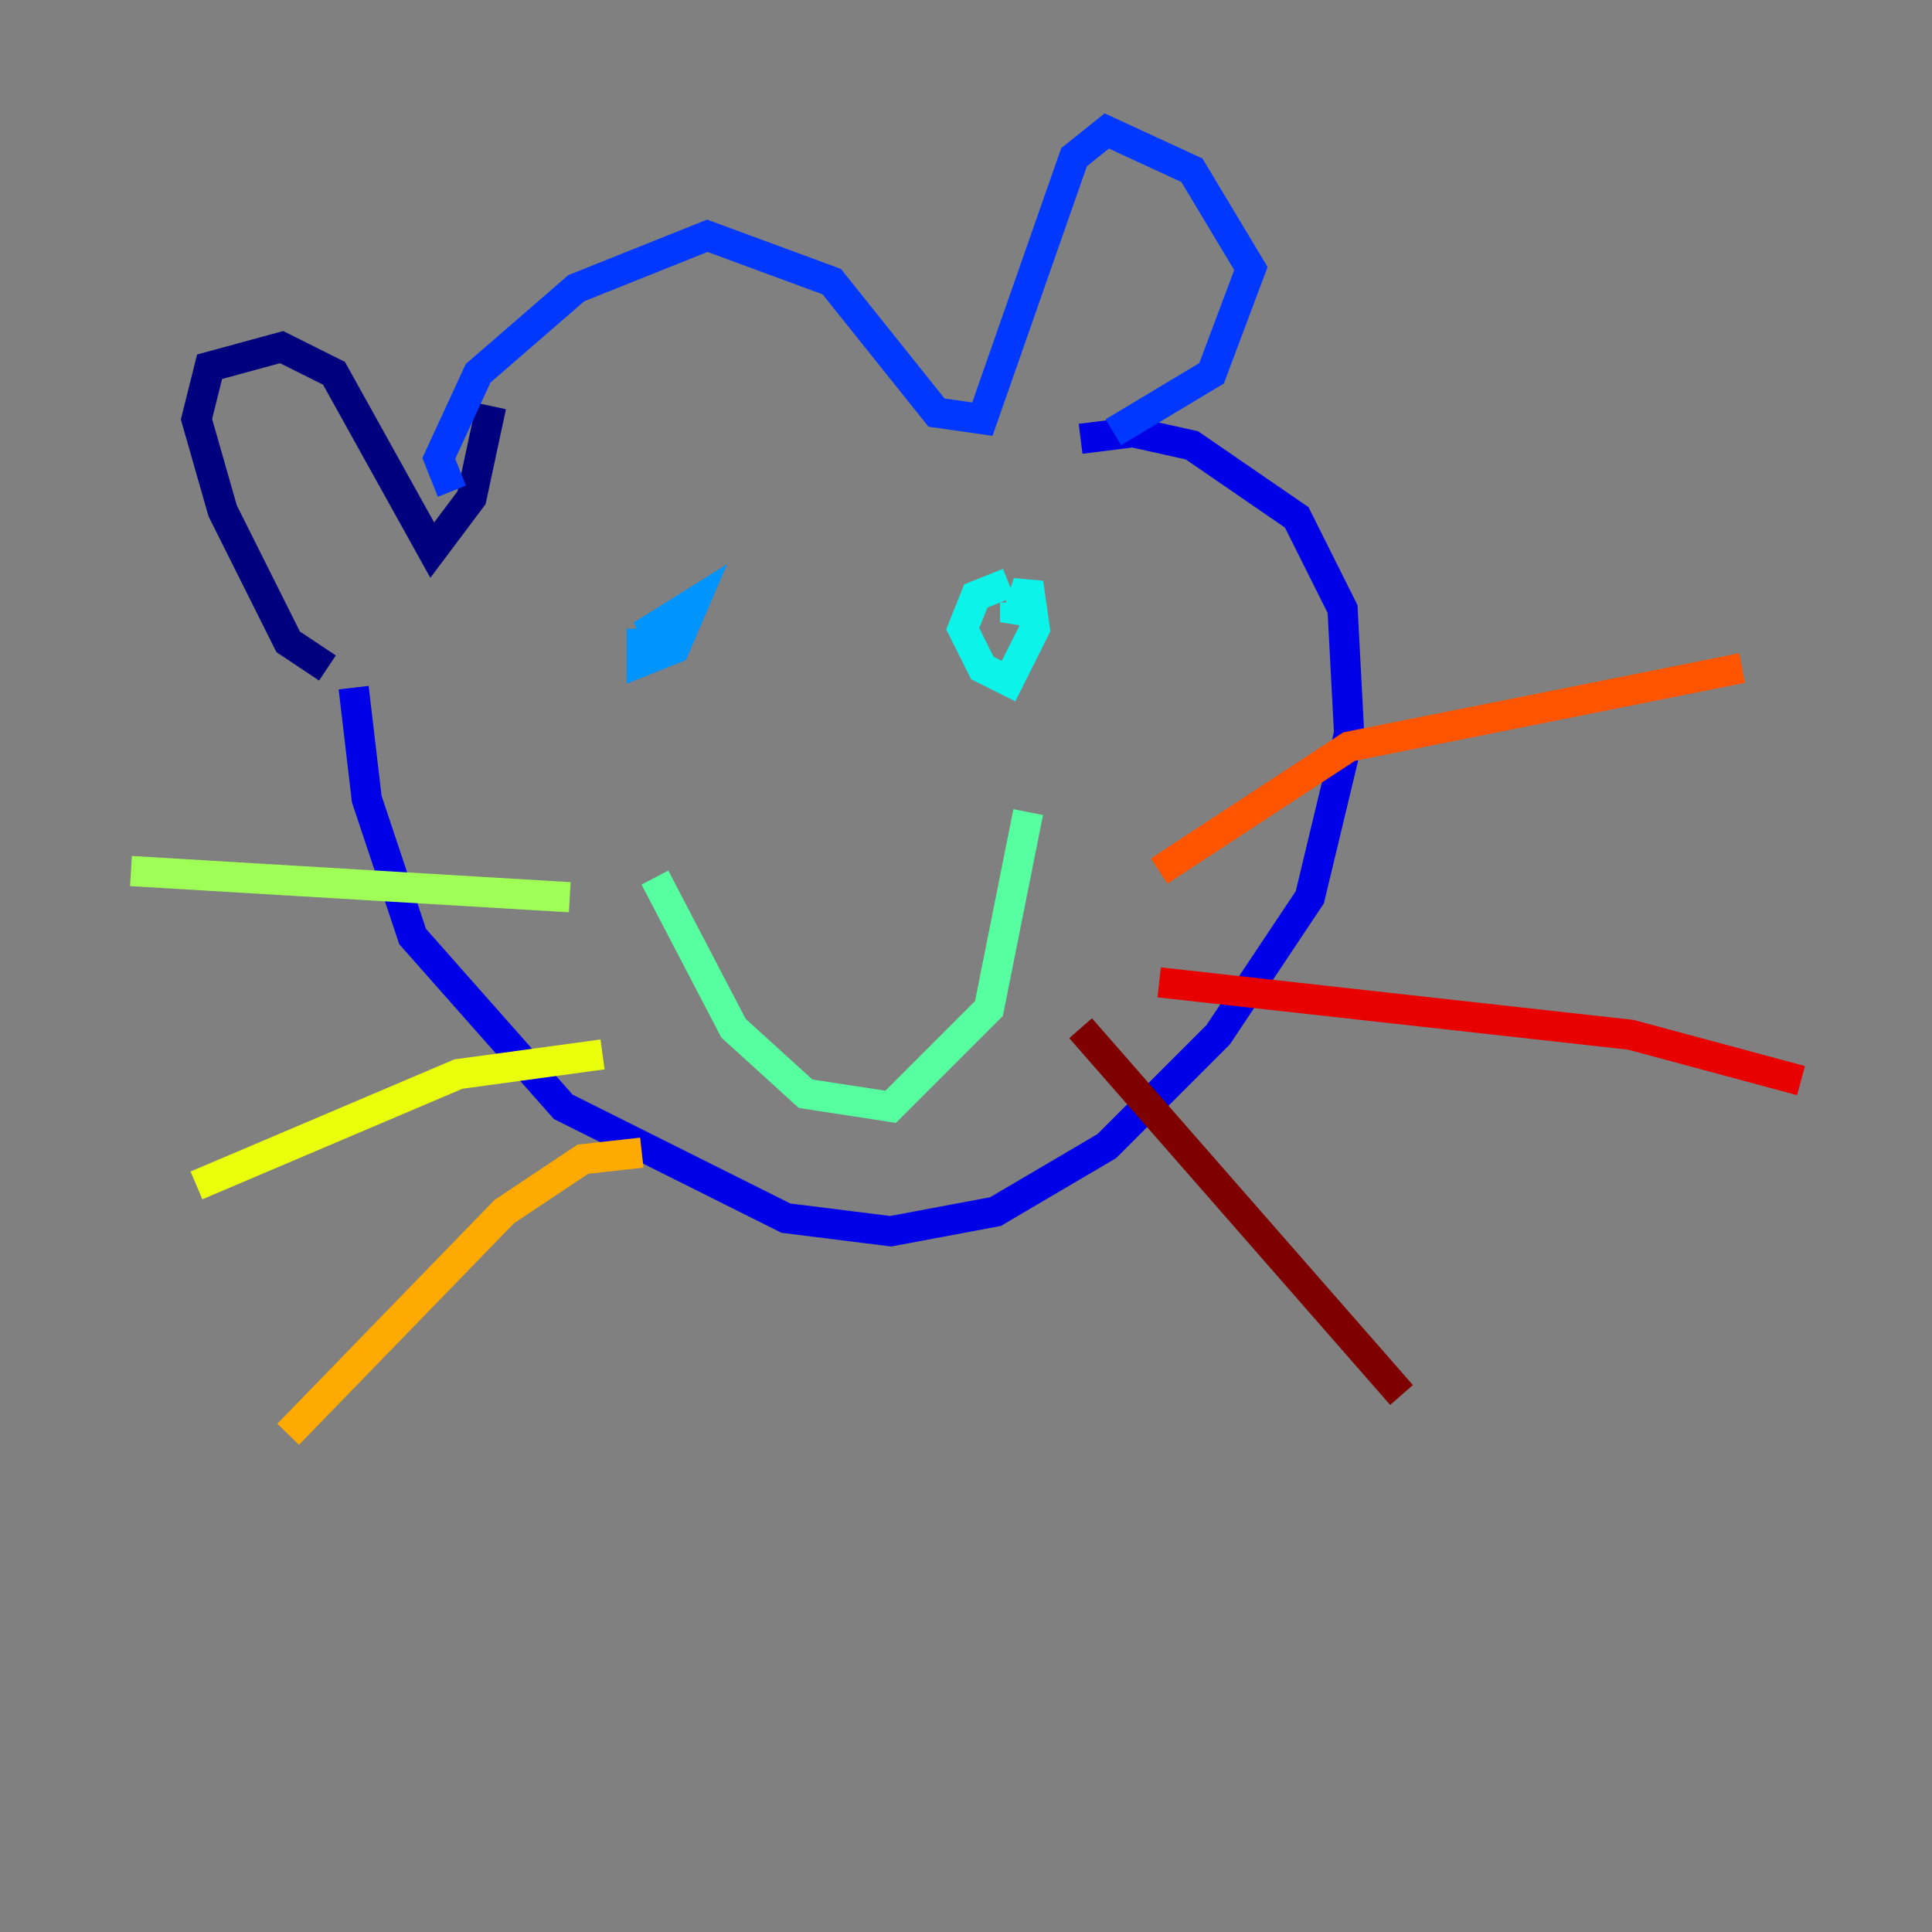 <?xml version="1.0" encoding="utf-8" ?>
<svg baseProfile="tiny" height="128" version="1.2" viewBox="0,0,128,128" width="128" xmlns="http://www.w3.org/2000/svg" xmlns:ev="http://www.w3.org/2001/xml-events" xmlns:xlink="http://www.w3.org/1999/xlink"><rect x="0" y="0" width="128" height="128" fill="#808080" stroke="none"/><defs /><polyline fill="none" points="21.695,44.258 19.091,42.522 14.752,33.844 13.017,27.77 13.885,24.298 18.658,22.997 22.129,24.732 28.637,36.447 31.241,32.976 32.542,26.902" stroke="#00007f" stroke-width="2" /><polyline fill="none" points="23.43,45.559 24.298,52.936 27.336,62.047 37.315,73.329 52.068,80.705 59.01,81.573 65.953,80.271 73.329,75.932 80.705,68.556 86.78,59.444 89.383,48.597 88.949,40.352 85.912,34.278 78.969,29.505 75.064,28.637 71.593,29.071" stroke="#0000e8" stroke-width="2" /><polyline fill="none" points="29.939,32.542 29.071,30.373 31.675,24.732 38.183,19.091 46.861,15.62 55.105,18.658 62.047,27.336 65.085,27.77 71.159,10.414 73.329,8.678 78.969,11.281 82.875,17.79 80.271,24.732 73.763,28.637" stroke="#0038ff" stroke-width="2" /><polyline fill="none" points="42.522,41.654 42.522,43.824 44.691,42.956 45.993,39.919 42.522,42.088 44.258,41.654 43.824,43.824" stroke="#0094ff" stroke-width="2" /><polyline fill="none" points="66.82,38.617 64.651,39.485 63.783,41.654 65.085,44.258 66.82,45.125 68.556,41.654 68.122,38.617 67.254,41.22 67.254,39.919" stroke="#0cf4ea" stroke-width="2" /><polyline fill="none" points="43.39,58.142 48.597,68.122 53.37,72.461 59.01,73.329 65.519,66.82 68.122,53.803" stroke="#56ffa0" stroke-width="2" /><polyline fill="none" points="37.749,59.444 8.678,57.709" stroke="#a0ff56" stroke-width="2" /><polyline fill="none" points="39.919,69.858 30.373,71.159 13.017,78.536" stroke="#eaff0c" stroke-width="2" /><polyline fill="none" points="42.522,76.366 38.617,76.8 33.41,80.271 19.091,95.024" stroke="#ffaa00" stroke-width="2" /><polyline fill="none" points="76.8,57.709 89.383,49.464 115.417,44.258" stroke="#ff5500" stroke-width="2" /><polyline fill="none" points="76.8,65.085 108.041,68.556 119.322,71.593" stroke="#e80000" stroke-width="2" /><polyline fill="none" points="71.593,68.122 92.854,92.42" stroke="#7f0000" stroke-width="2" /></svg>